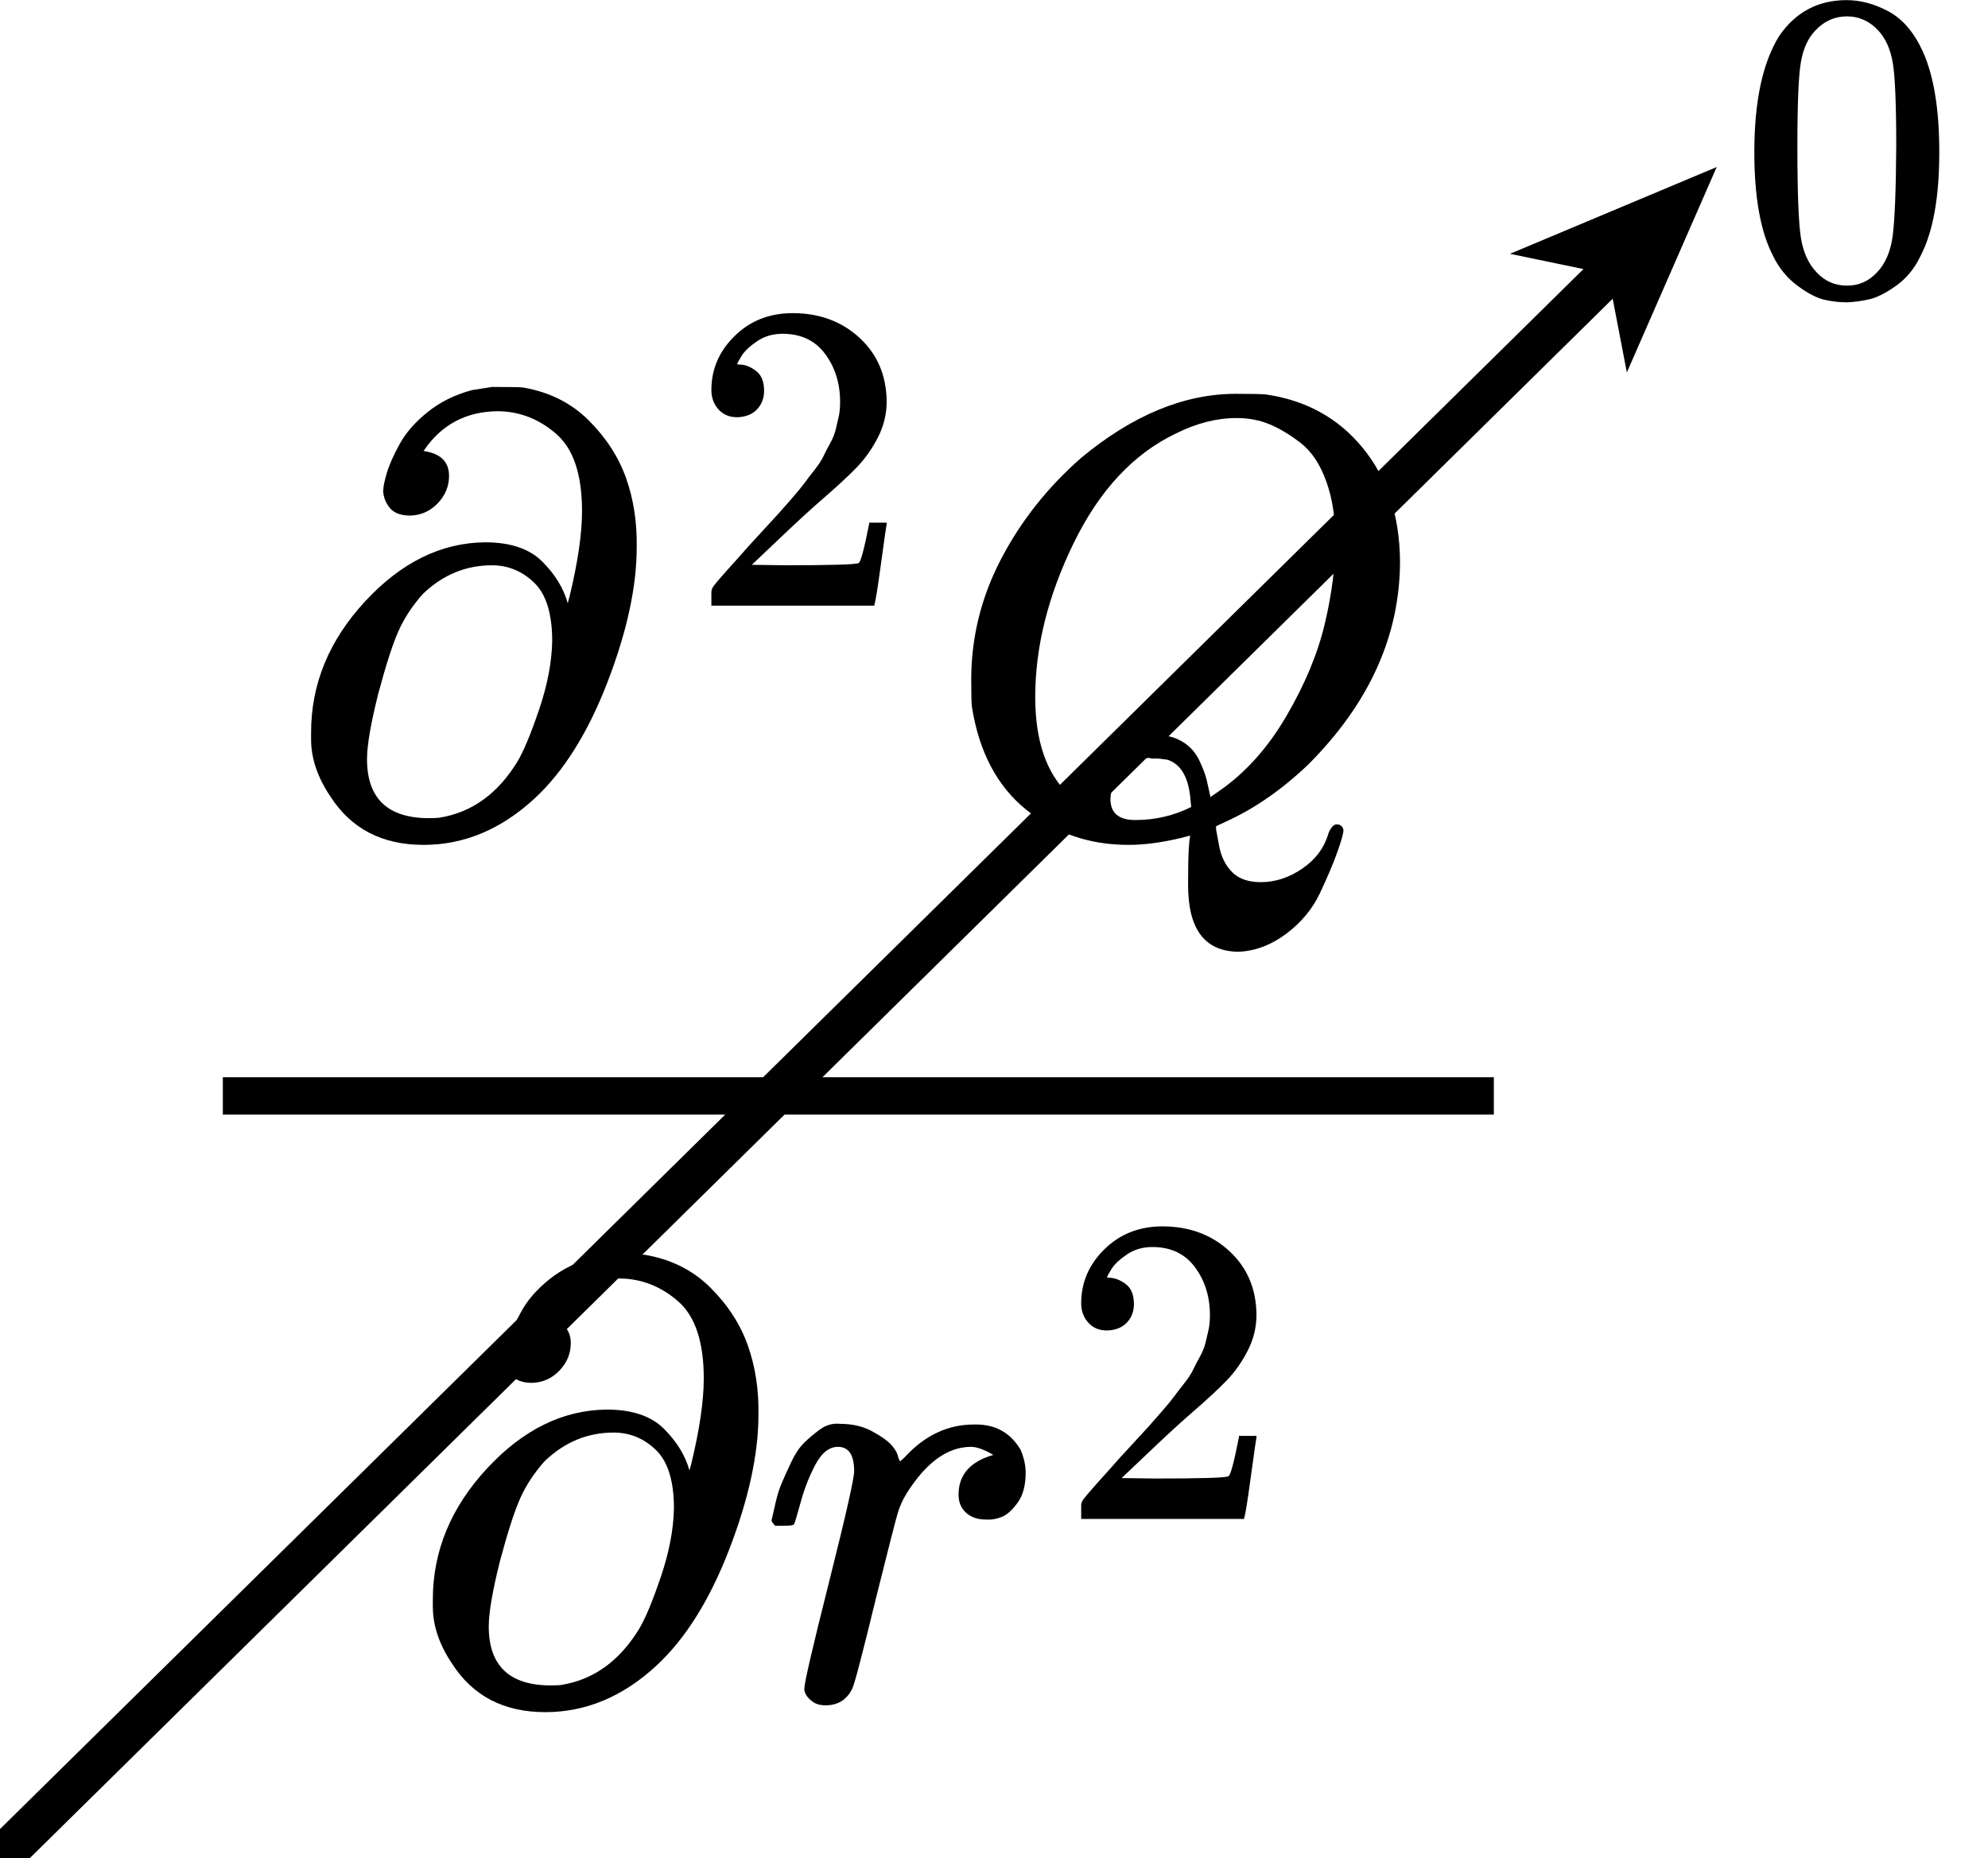 <?xml version="1.0" encoding="UTF-8" standalone="no" ?>
<!-- Generated with https://viereck.ch/latex-to-svg/ -->
<svg xmlns="http://www.w3.org/2000/svg" width="57.904px" height="54.136px" viewBox="0 -2013.8 3199.1 2990.8" xmlns:xlink="http://www.w3.org/1999/xlink" aria-hidden="true" style=""><defs><path id="MJX-28-TEX-I-1D715" d="M202 508Q179 508 169 520T158 547Q158 557 164 577T185 624T230 675T301 710L333 715H345Q378 715 384 714Q447 703 489 661T549 568T566 457Q566 362 519 240T402 53Q321 -22 223 -22Q123 -22 73 56Q42 102 42 148V159Q42 276 129 370T322 465Q383 465 414 434T455 367L458 378Q478 461 478 515Q478 603 437 639T344 676Q266 676 223 612Q264 606 264 572Q264 547 246 528T202 508ZM430 306Q430 372 401 400T333 428Q270 428 222 382Q197 354 183 323T150 221Q132 149 132 116Q132 21 232 21Q244 21 250 22Q327 35 374 112Q389 137 409 196T430 306Z"></path><path id="MJX-28-TEX-N-32" d="M109 429Q82 429 66 447T50 491Q50 562 103 614T235 666Q326 666 387 610T449 465Q449 422 429 383T381 315T301 241Q265 210 201 149L142 93L218 92Q375 92 385 97Q392 99 409 186V189H449V186Q448 183 436 95T421 3V0H50V19V31Q50 38 56 46T86 81Q115 113 136 137Q145 147 170 174T204 211T233 244T261 278T284 308T305 340T320 369T333 401T340 431T343 464Q343 527 309 573T212 619Q179 619 154 602T119 569T109 550Q109 549 114 549Q132 549 151 535T170 489Q170 464 154 447T109 429Z"></path><path id="MJX-28-TEX-I-1D444" d="M399 -80Q399 -47 400 -30T402 -11V-7L387 -11Q341 -22 303 -22Q208 -22 138 35T51 201Q50 209 50 244Q50 346 98 438T227 601Q351 704 476 704Q514 704 524 703Q621 689 680 617T740 435Q740 255 592 107Q529 47 461 16L444 8V3Q444 2 449 -24T470 -66T516 -82Q551 -82 583 -60T625 -3Q631 11 638 11Q647 11 649 2Q649 -6 639 -34T611 -100T557 -165T481 -194Q399 -194 399 -87V-80ZM636 468Q636 523 621 564T580 625T530 655T477 665Q429 665 379 640Q277 591 215 464T153 216Q153 110 207 59Q231 38 236 38V46Q236 86 269 120T347 155Q372 155 390 144T417 114T429 82T435 55L448 64Q512 108 557 185T619 334T636 468ZM314 18Q362 18 404 39L403 49Q399 104 366 115Q354 117 347 117Q344 117 341 117T337 118Q317 118 296 98T274 52Q274 18 314 18Z"></path><path id="MJX-28-TEX-I-1D45F" d="M21 287Q22 290 23 295T28 317T38 348T53 381T73 411T99 433T132 442Q161 442 183 430T214 408T225 388Q227 382 228 382T236 389Q284 441 347 441H350Q398 441 422 400Q430 381 430 363Q430 333 417 315T391 292T366 288Q346 288 334 299T322 328Q322 376 378 392Q356 405 342 405Q286 405 239 331Q229 315 224 298T190 165Q156 25 151 16Q138 -11 108 -11Q95 -11 87 -5T76 7T74 17Q74 30 114 189T154 366Q154 405 128 405Q107 405 92 377T68 316T57 280Q55 278 41 278H27Q21 284 21 287Z"></path><path id="MJX-28-TEX-N-30" d="M96 585Q152 666 249 666Q297 666 345 640T423 548Q460 465 460 320Q460 165 417 83Q397 41 362 16T301 -15T250 -22Q224 -22 198 -16T137 16T82 83Q39 165 39 320Q39 494 96 585ZM321 597Q291 629 250 629Q208 629 178 597Q153 571 145 525T137 333Q137 175 145 125T181 46Q209 16 250 16Q290 16 318 46Q347 76 354 130T362 333Q362 478 354 524T321 597Z"></path></defs><g stroke="#000000" fill="#000000" stroke-width="0" transform="scale(1,-1)"><g data-mml-node="math"><g data-mml-node="msup"><g data-mml-node="menclose"><g transform="translate(238.6, 0)"><g data-mml-node="mfrac"><g data-mml-node="mrow" transform="translate(220,676)"><g data-mml-node="msup"><g data-mml-node="mi"><use data-c="1D715" xlink:href="#MJX-28-TEX-I-1D715"></use></g><g data-mml-node="mn" transform="translate(650.8,363) scale(0.707)"><use data-c="32" xlink:href="#MJX-28-TEX-N-32"></use></g></g><g data-mml-node="mi" transform="translate(1054.3,0)"><use data-c="1D444" xlink:href="#MJX-28-TEX-I-1D444"></use></g></g><g data-mml-node="mrow" transform="translate(415.9,-719.9)"><g data-mml-node="mi"><use data-c="1D715" xlink:href="#MJX-28-TEX-I-1D715"></use></g><g data-mml-node="msup" transform="translate(566,0)"><g data-mml-node="mi"><use data-c="1D45F" xlink:href="#MJX-28-TEX-I-1D45F"></use></g><g data-mml-node="mn" transform="translate(484,289) scale(0.707)"><use data-c="32" xlink:href="#MJX-28-TEX-N-32"></use></g></g></g><rect width="2045.3" height="60" x="120" y="220"></rect></g></g><path d="M 3320.4 384 l -335 134 l 67 -100.5 L -557.9 417.5 l 0 -67 L 3052.4 350.5 l -67 -100.5 Z" transform="rotate(44.578 1381.3 384)"></path></g><g data-mml-node="mpadded" transform="translate(2795.5,1472.1) scale(0.707)"><g transform="translate(0,100)"><g data-mml-node="mn"><use data-c="30" xlink:href="#MJX-28-TEX-N-30"></use></g></g></g></g></g></g></svg>